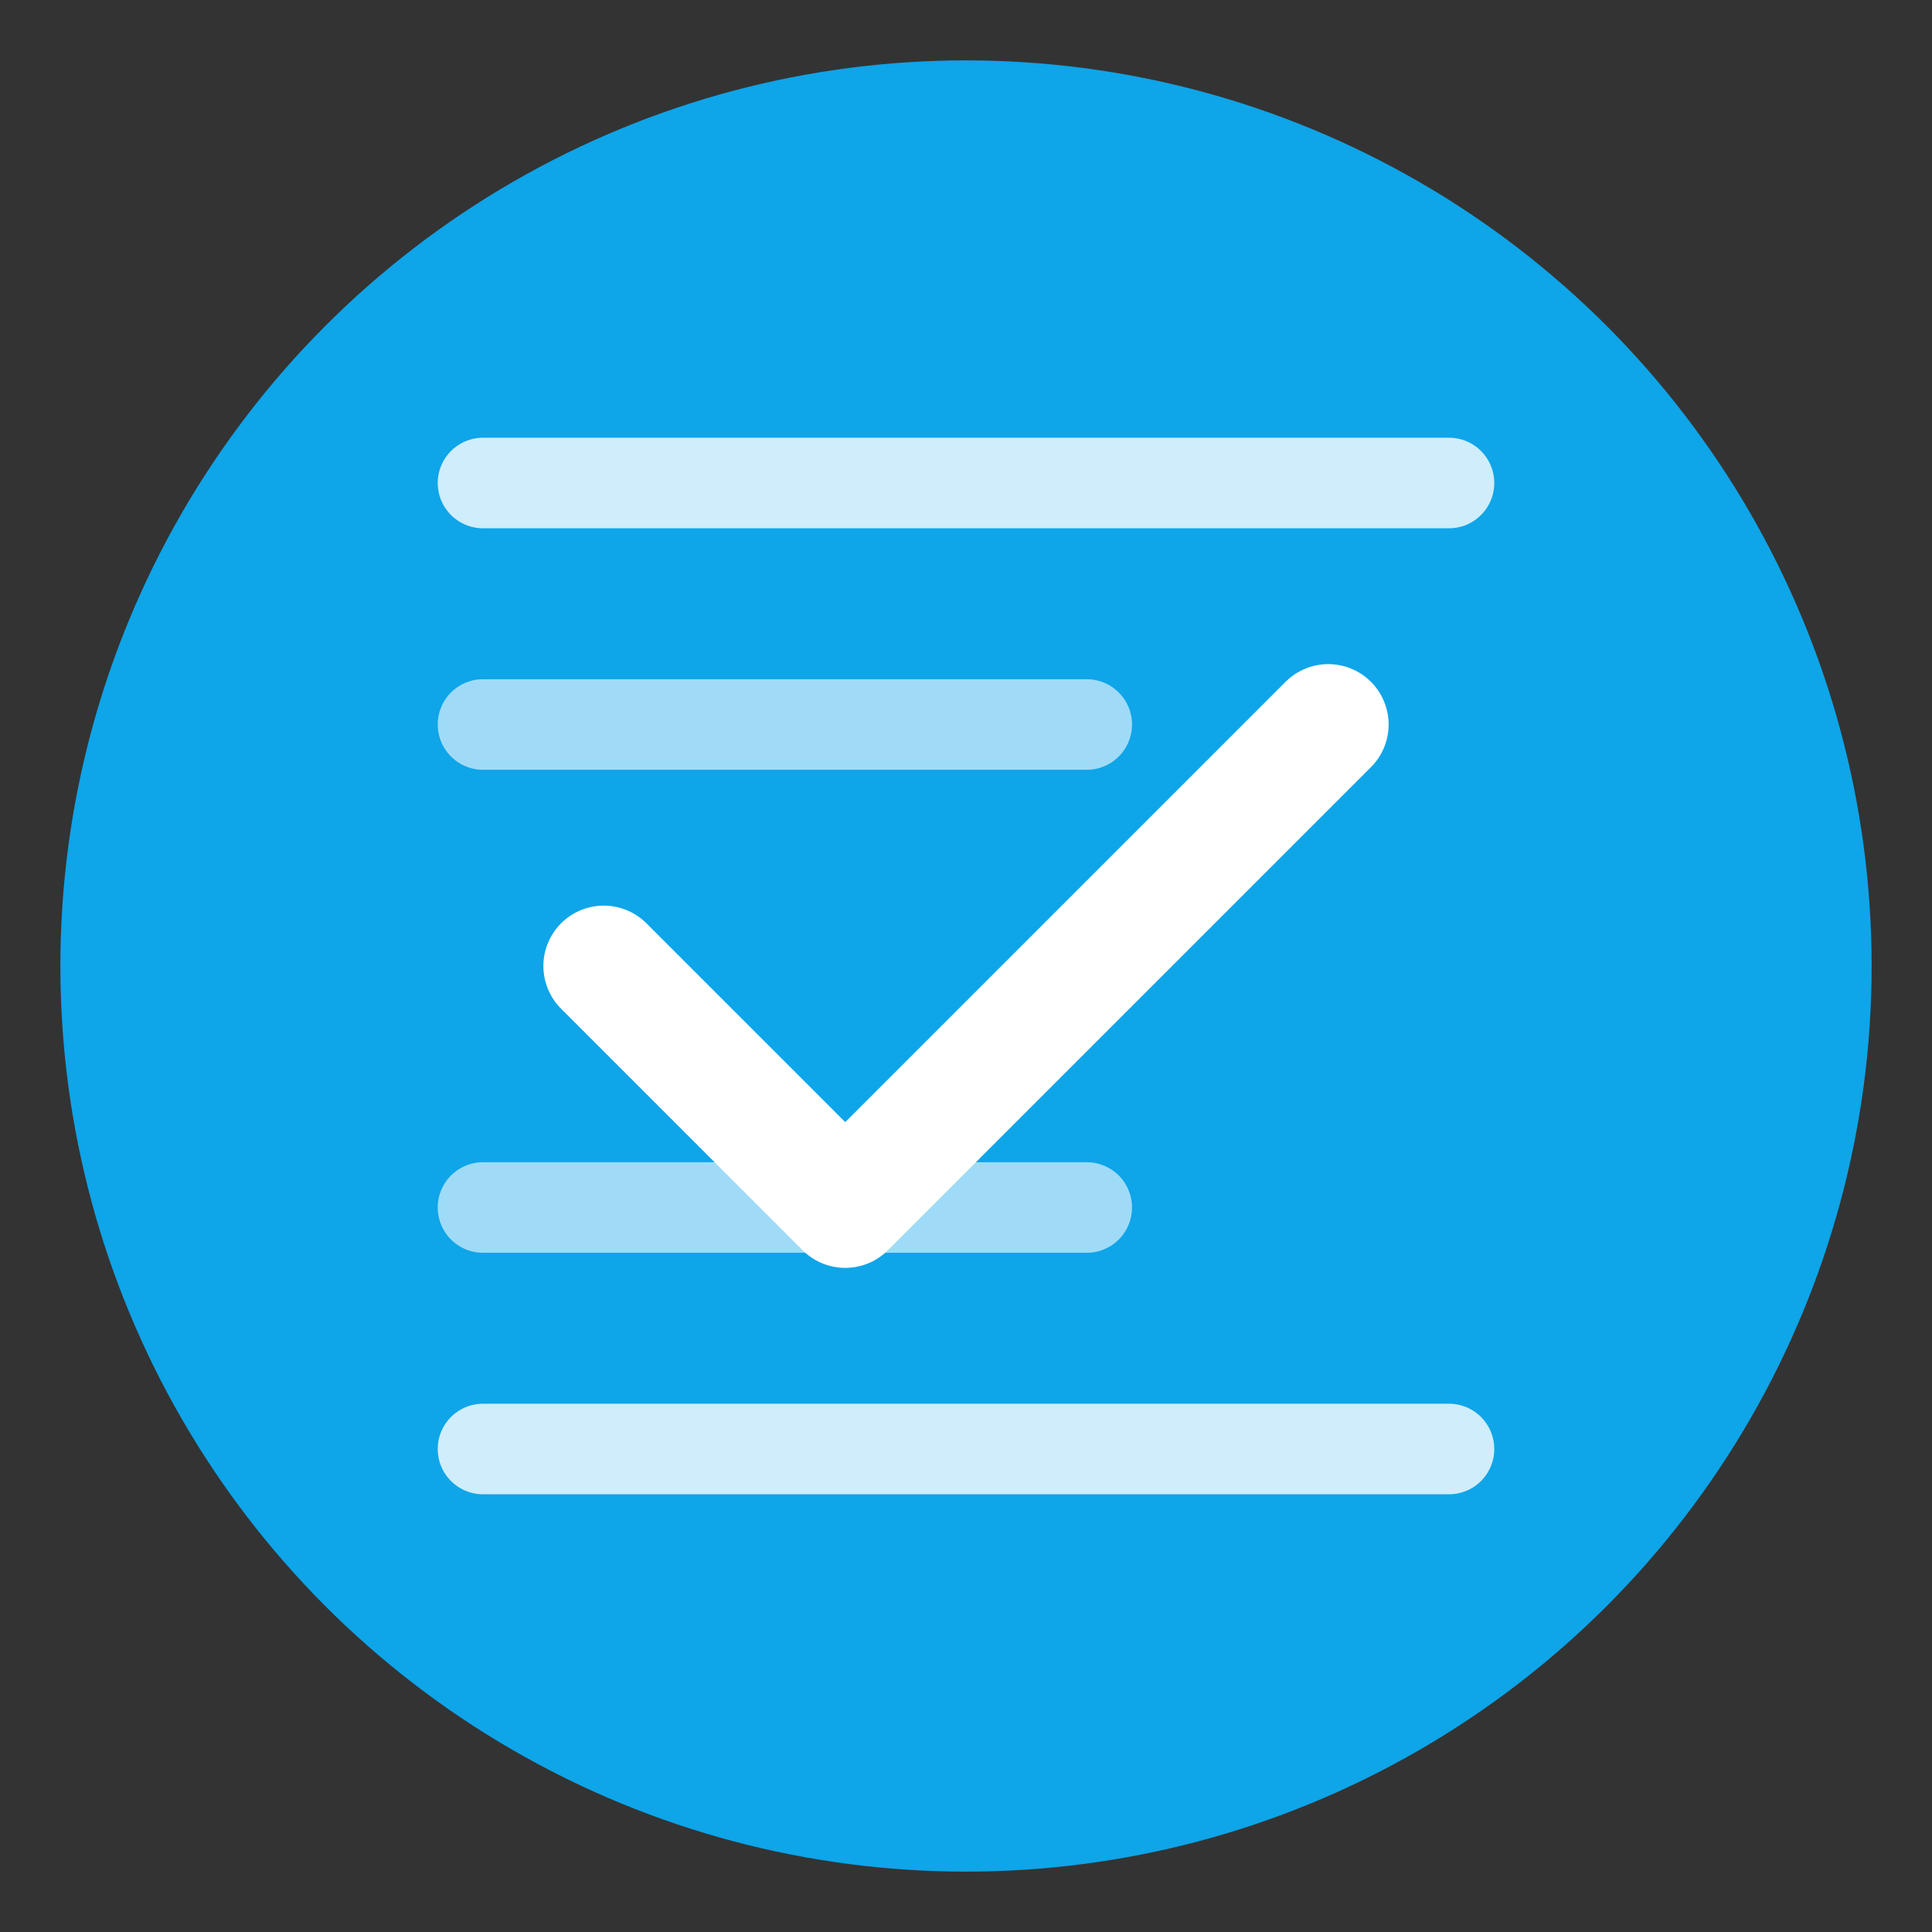 <?xml version="1.0" encoding="UTF-8"?>
<svg width="128" height="128" viewBox="0 0 128 128" fill="none" xmlns="http://www.w3.org/2000/svg">
  <rect x="0" y="0" width="128" height="128" fill="#333333" stroke="none"/>
  <!-- Circle background -->
  <circle cx="64" cy="64" r="60" fill="#0EA5E9"/>
  
  <!-- Checkmark -->
  <path d="M40 64L56 80L88 48" stroke="white" stroke-width="8" stroke-linecap="round" stroke-linejoin="round"/>
  
  <!-- Task lines -->
  <path d="M32 32H96" stroke="white" stroke-width="6" stroke-linecap="round" opacity="0.8"/>
  <path d="M32 48H72" stroke="white" stroke-width="6" stroke-linecap="round" opacity="0.6"/>
  <path d="M32 96H96" stroke="white" stroke-width="6" stroke-linecap="round" opacity="0.8"/>
  <path d="M32 80H72" stroke="white" stroke-width="6" stroke-linecap="round" opacity="0.6"/>
</svg>
